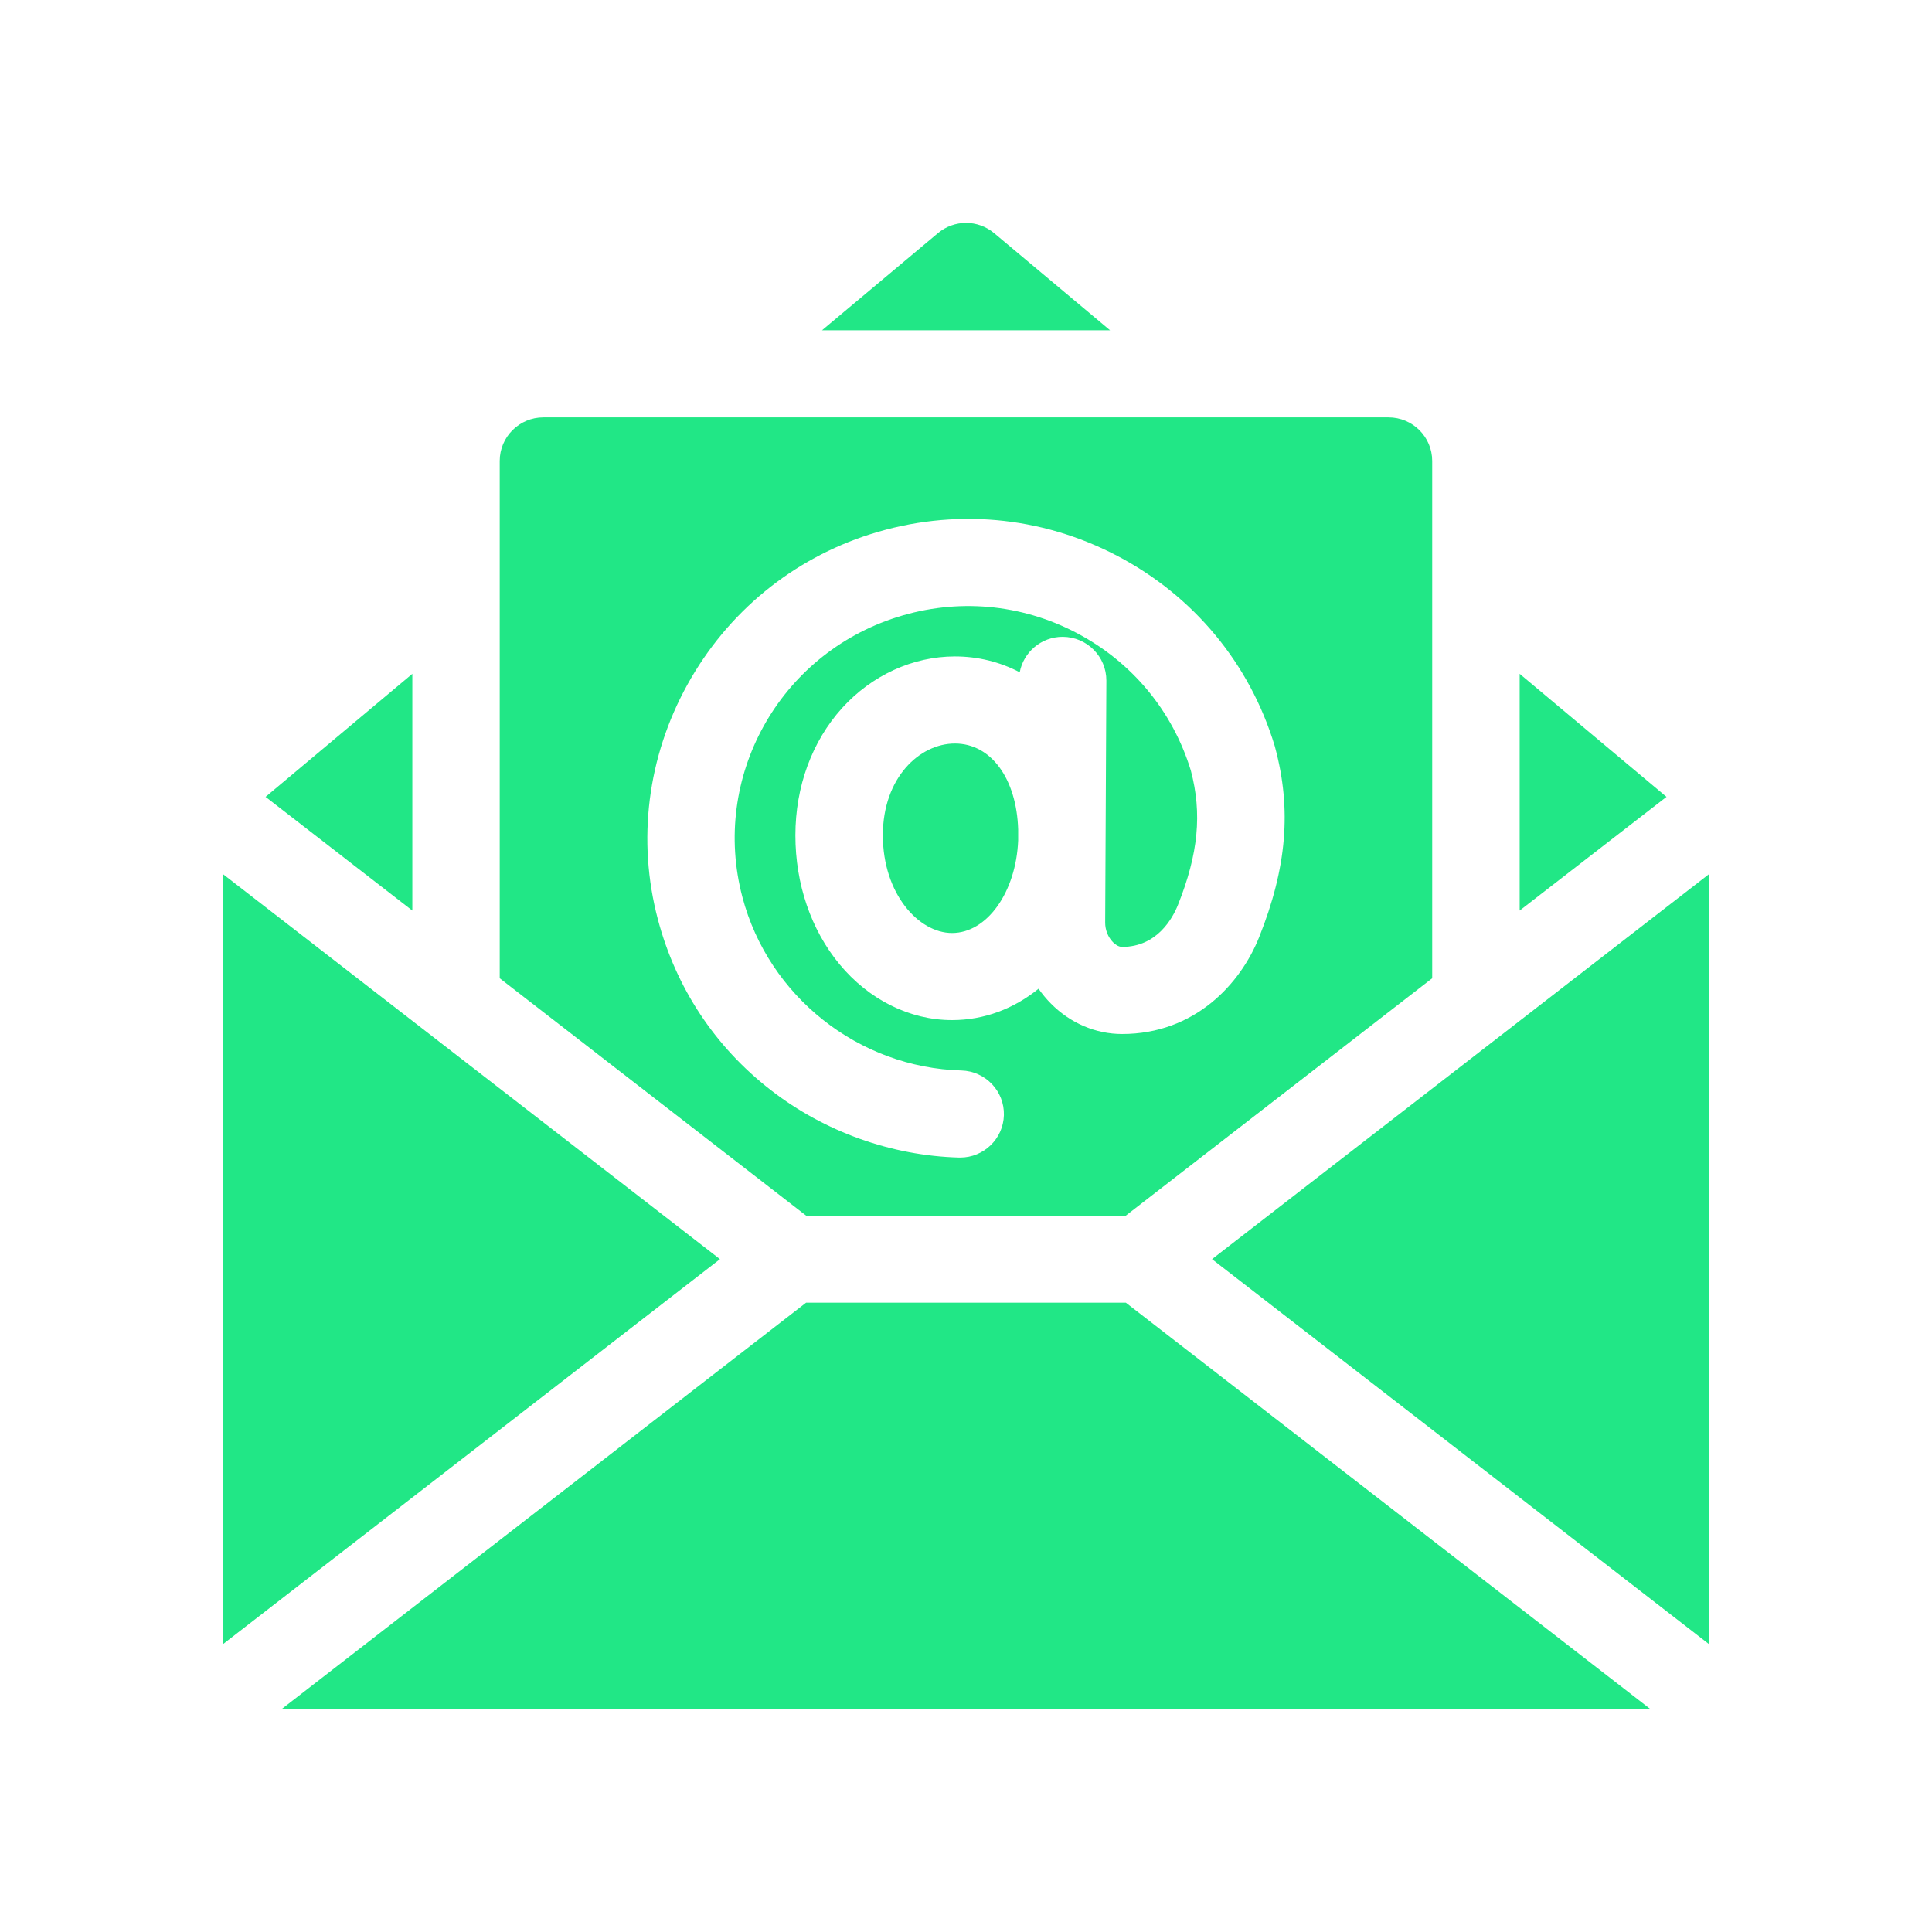<svg width="26" height="26" viewBox="0 0 26 26" fill="none" xmlns="http://www.w3.org/2000/svg">
<path d="M3 11.763V22.127L9.689 16.945L3 11.763Z" fill="#21E786"/>
<path d="M20.451 9.068V12.254L22.427 10.724L20.451 9.068Z" fill="#21E786"/>
<path d="M13.379 3.138C13.16 2.954 12.841 2.954 12.622 3.138L11.062 4.445H14.939L13.379 3.138Z" fill="#21E786"/>
<path d="M5.549 9.068L3.574 10.724L5.549 12.254V9.068Z" fill="#21E786"/>
<path d="M10.848 17.531L3.79 23H22.21L15.151 17.531H10.848Z" fill="#21E786"/>
<path d="M16.311 16.945L23 22.127V11.763L16.311 16.945Z" fill="#21E786"/>
<path d="M12.851 10.006C12.374 10.006 11.881 10.468 11.881 11.241C11.881 12.027 12.362 12.556 12.812 12.556C13.285 12.556 13.674 12.004 13.702 11.31L13.702 11.163C13.681 10.478 13.337 10.006 12.851 10.006Z" fill="#21E786"/>
<path d="M15.151 16.359L19.274 13.165V6.203C19.274 5.88 19.011 5.617 18.686 5.617H7.313C6.988 5.617 6.725 5.88 6.725 6.203V13.165L10.848 16.359H15.151ZM8.853 12.371C8.572 11.307 8.713 10.186 9.251 9.213C9.788 8.241 10.663 7.522 11.716 7.188C12.826 6.836 14.005 6.94 15.035 7.48C16.066 8.021 16.819 8.93 17.155 10.04C17.157 10.046 17.159 10.053 17.16 10.059C17.384 10.893 17.317 11.681 16.945 12.612C16.694 13.242 16.077 13.915 15.101 13.915C14.747 13.915 14.407 13.771 14.145 13.508C14.083 13.446 14.027 13.378 13.976 13.306C13.647 13.573 13.247 13.728 12.812 13.728C12.243 13.728 11.691 13.453 11.295 12.973C10.914 12.511 10.704 11.896 10.704 11.242C10.704 10.584 10.928 9.976 11.333 9.528C11.733 9.087 12.286 8.834 12.851 8.834C13.162 8.834 13.457 8.908 13.723 9.047C13.774 8.776 14.013 8.57 14.3 8.57H14.303C14.628 8.572 14.89 8.836 14.889 9.159L14.873 12.414C14.872 12.514 14.912 12.614 14.979 12.681C15.002 12.704 15.049 12.743 15.101 12.743C15.576 12.743 15.784 12.349 15.852 12.179C16.127 11.491 16.179 10.949 16.026 10.37C15.78 9.566 15.234 8.909 14.487 8.517C13.738 8.124 12.88 8.049 12.073 8.305C10.48 8.81 9.566 10.465 9.991 12.073C10.343 13.409 11.555 14.368 12.938 14.406C13.263 14.415 13.519 14.685 13.51 15.008C13.501 15.326 13.239 15.578 12.922 15.578C12.917 15.578 12.911 15.578 12.906 15.578C11.994 15.553 11.094 15.23 10.372 14.669C9.621 14.087 9.096 13.292 8.853 12.371Z" fill="#21E786"/>
</svg>
